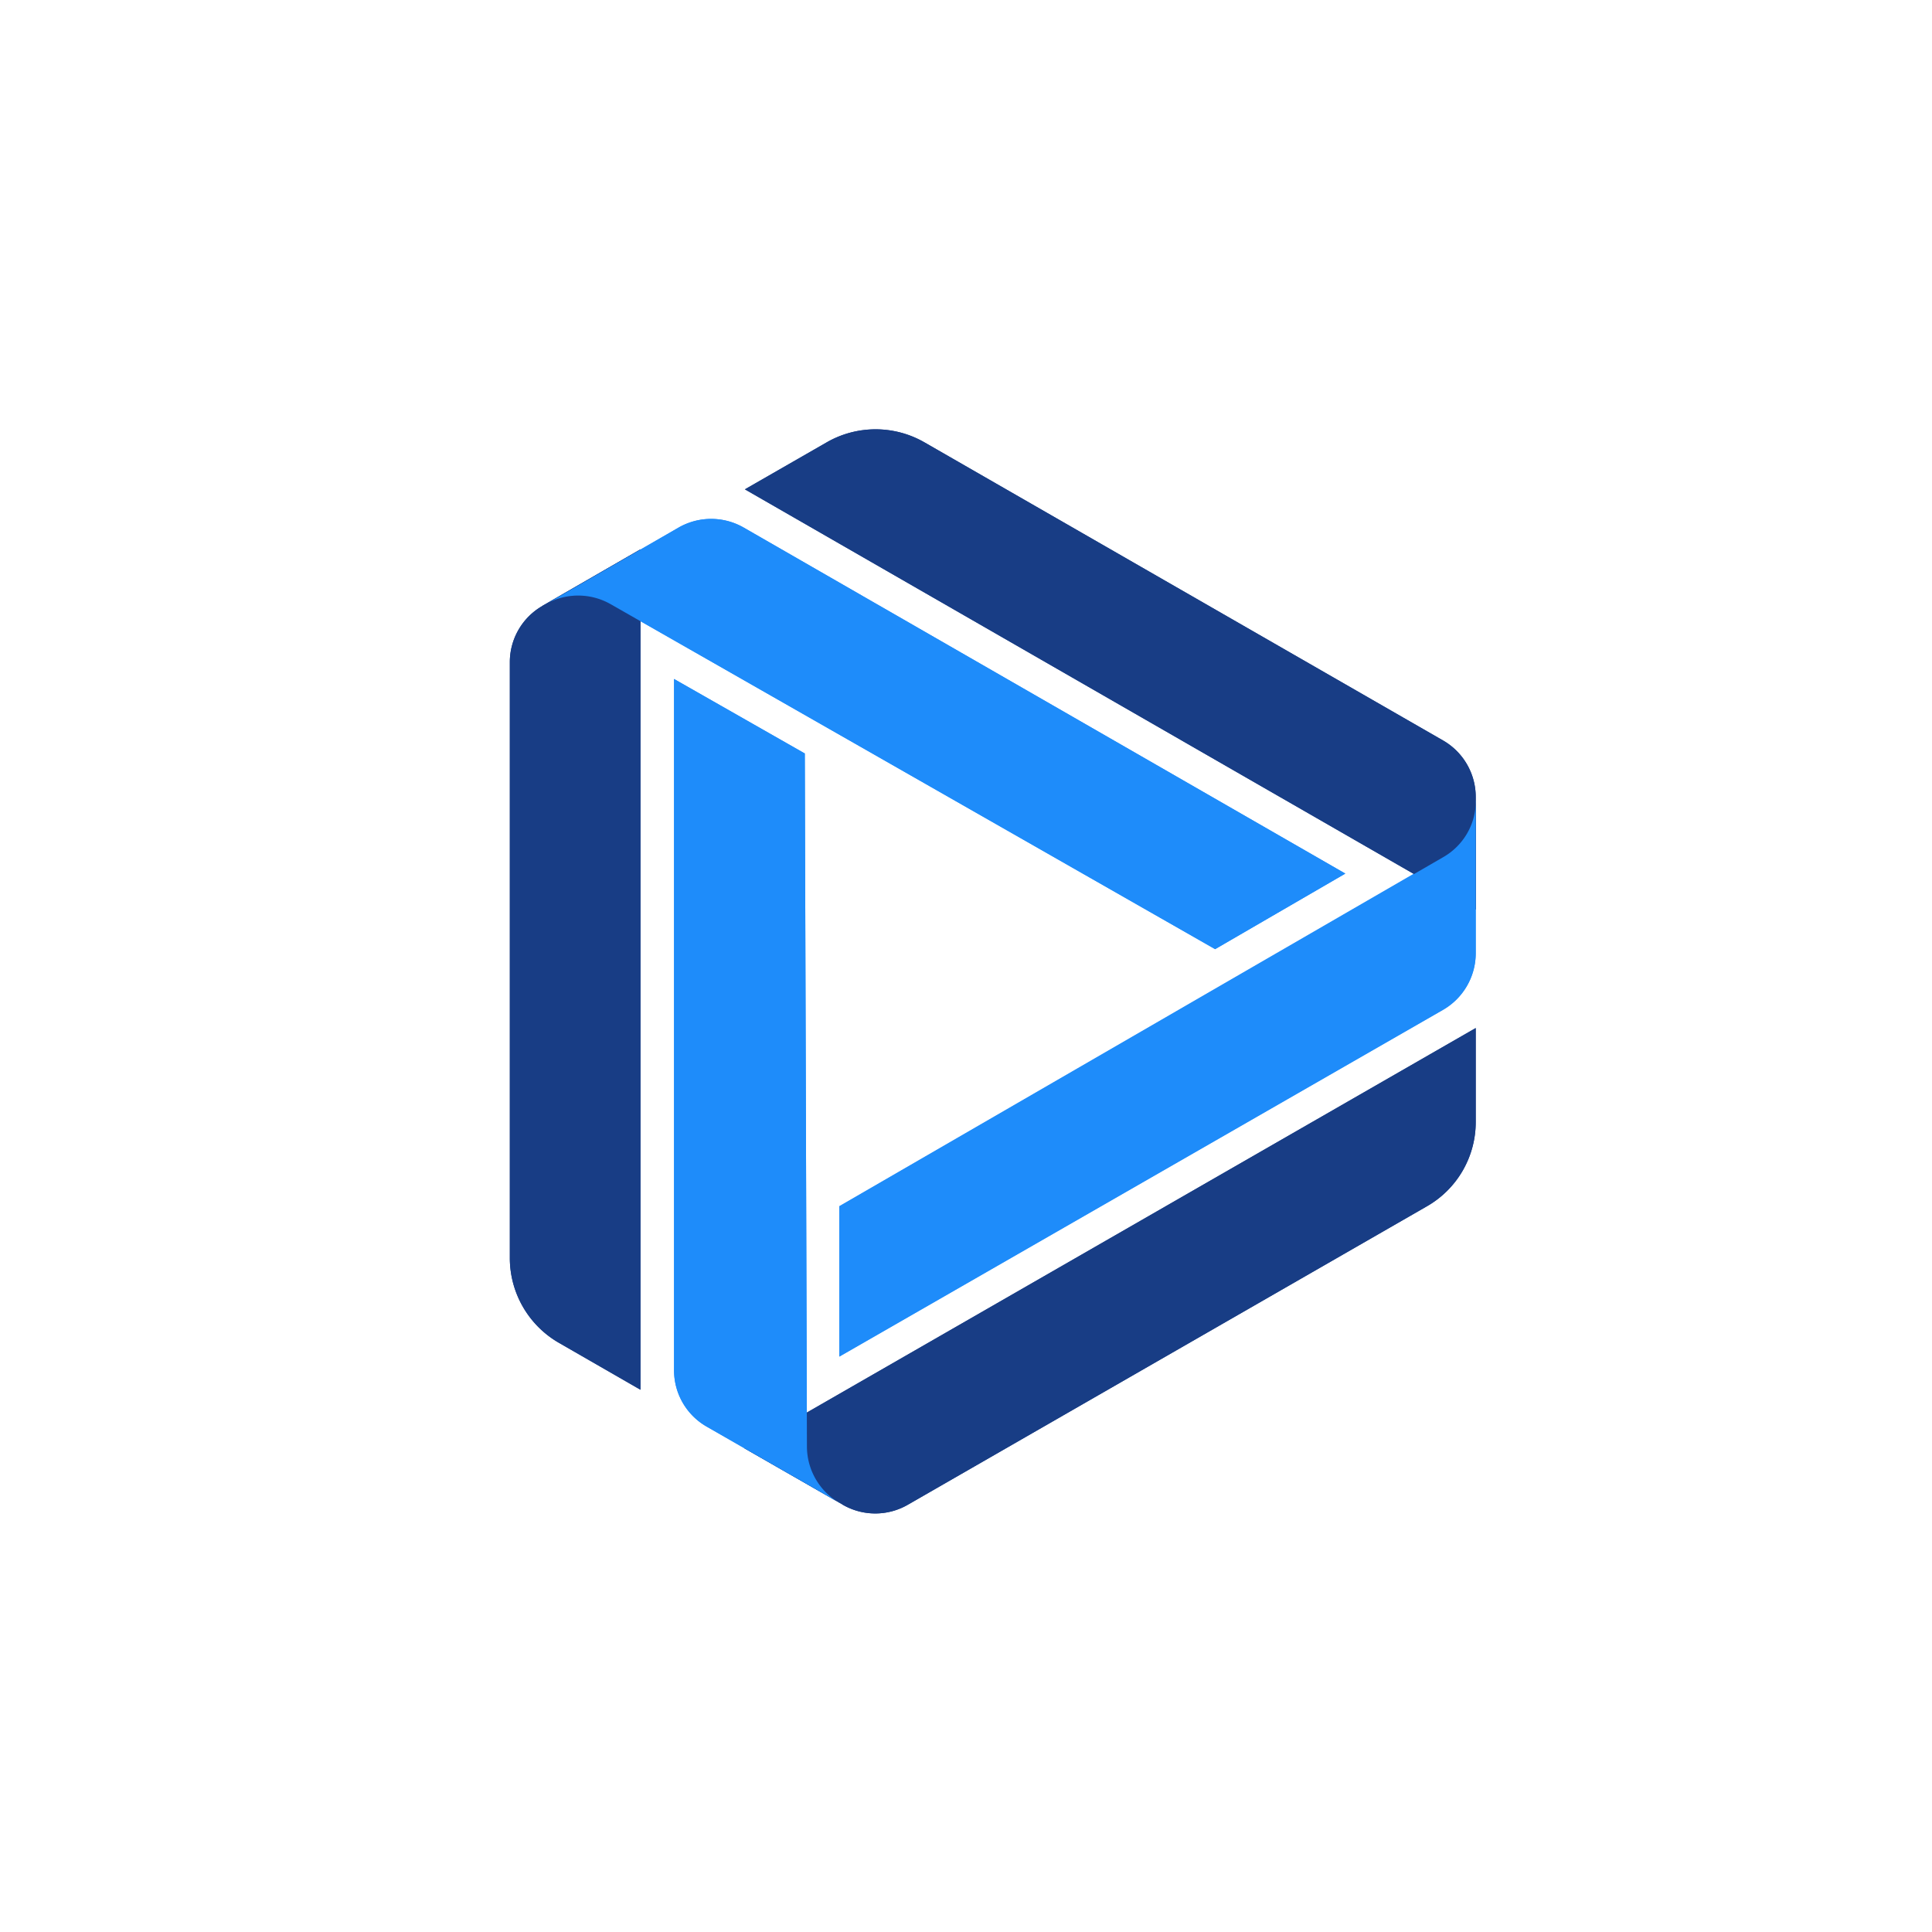 <svg xmlns="http://www.w3.org/2000/svg" viewBox="0 0 18 18">
  <rect x="0" y="0" width="18" height="18" fill="#333333" stroke="none"/>
  <g clip-path="url(#a)">
    <path fill="#fff" d="M0 0h18v18H0V0Z"/>
    <path fill="#183D85" d="M13.749 7.424v1.05L6.94 4.559l.761-.437a.914.914 0 0 1 .913 0l4.831 2.777a.607.607 0 0 1 .304.525Z"/>
    <path fill="#1E8CFA" d="M13.749 7.457a.604.604 0 0 1-.304.525L7.82 11.237v1.4l5.625-3.231a.609.609 0 0 0 .304-.525V7.457Z"/>
    <path fill="#183D85" d="m7.851 14.018-.914-.524 6.812-3.916v.875a.904.904 0 0 1-.457.787l-4.83 2.777a.607.607 0 0 1-.611.002Z"/>
    <path fill="#1E8CFA" d="M7.823 14.003a.608.608 0 0 1-.305-.526l-.02-6.457-1.218-.694v6.44a.604.604 0 0 0 .305.526l1.238.71Z"/>
    <path fill="#183D85" d="m5.054 5.644.913-.526v7.83l-.761-.438a.913.913 0 0 1-.456-.788V6.17a.604.604 0 0 1 .304-.525Z"/>
    <path fill="#1E8CFA" d="M5.082 5.63a.611.611 0 0 1 .609 0l5.63 3.213 1.213-.704L6.93 4.916a.61.61 0 0 0-.609 0l-1.238.714Z"/>
    <path fill="#183D85" d="M13.749 7.424v1.05L6.94 4.559l.761-.437a.914.914 0 0 1 .913 0l4.831 2.777a.607.607 0 0 1 .304.525Z"/>
    <path fill="#1E8CFA" d="M13.75 7.46a.603.603 0 0 1-.304.526L7.82 11.24v1.4l5.625-3.231a.608.608 0 0 0 .304-.526V7.461Z"/>
    <path fill="#183D85" d="m7.851 14.018-.914-.524 6.812-3.916v.875a.904.904 0 0 1-.457.787l-4.83 2.777a.607.607 0 0 1-.611.002Z"/>
    <path fill="#1E8CFA" d="M7.823 14.003a.608.608 0 0 1-.305-.526l-.02-6.457-1.218-.694v6.44a.604.604 0 0 0 .305.526l1.238.71Z"/>
    <path fill="#183D85" d="m5.054 5.644.913-.526v7.83l-.761-.438a.913.913 0 0 1-.456-.788V6.17a.604.604 0 0 1 .304-.525Z"/>
    <path fill="#1E8CFA" d="M5.082 5.63a.611.611 0 0 1 .609 0l5.63 3.213 1.213-.704L6.93 4.916a.61.61 0 0 0-.609 0l-1.238.714Z"/>
  </g>
  <defs>
    <clipPath id="a">
      <path fill="#fff" d="M0 0h18v18H0z"/>
    </clipPath>
  </defs>
</svg>
